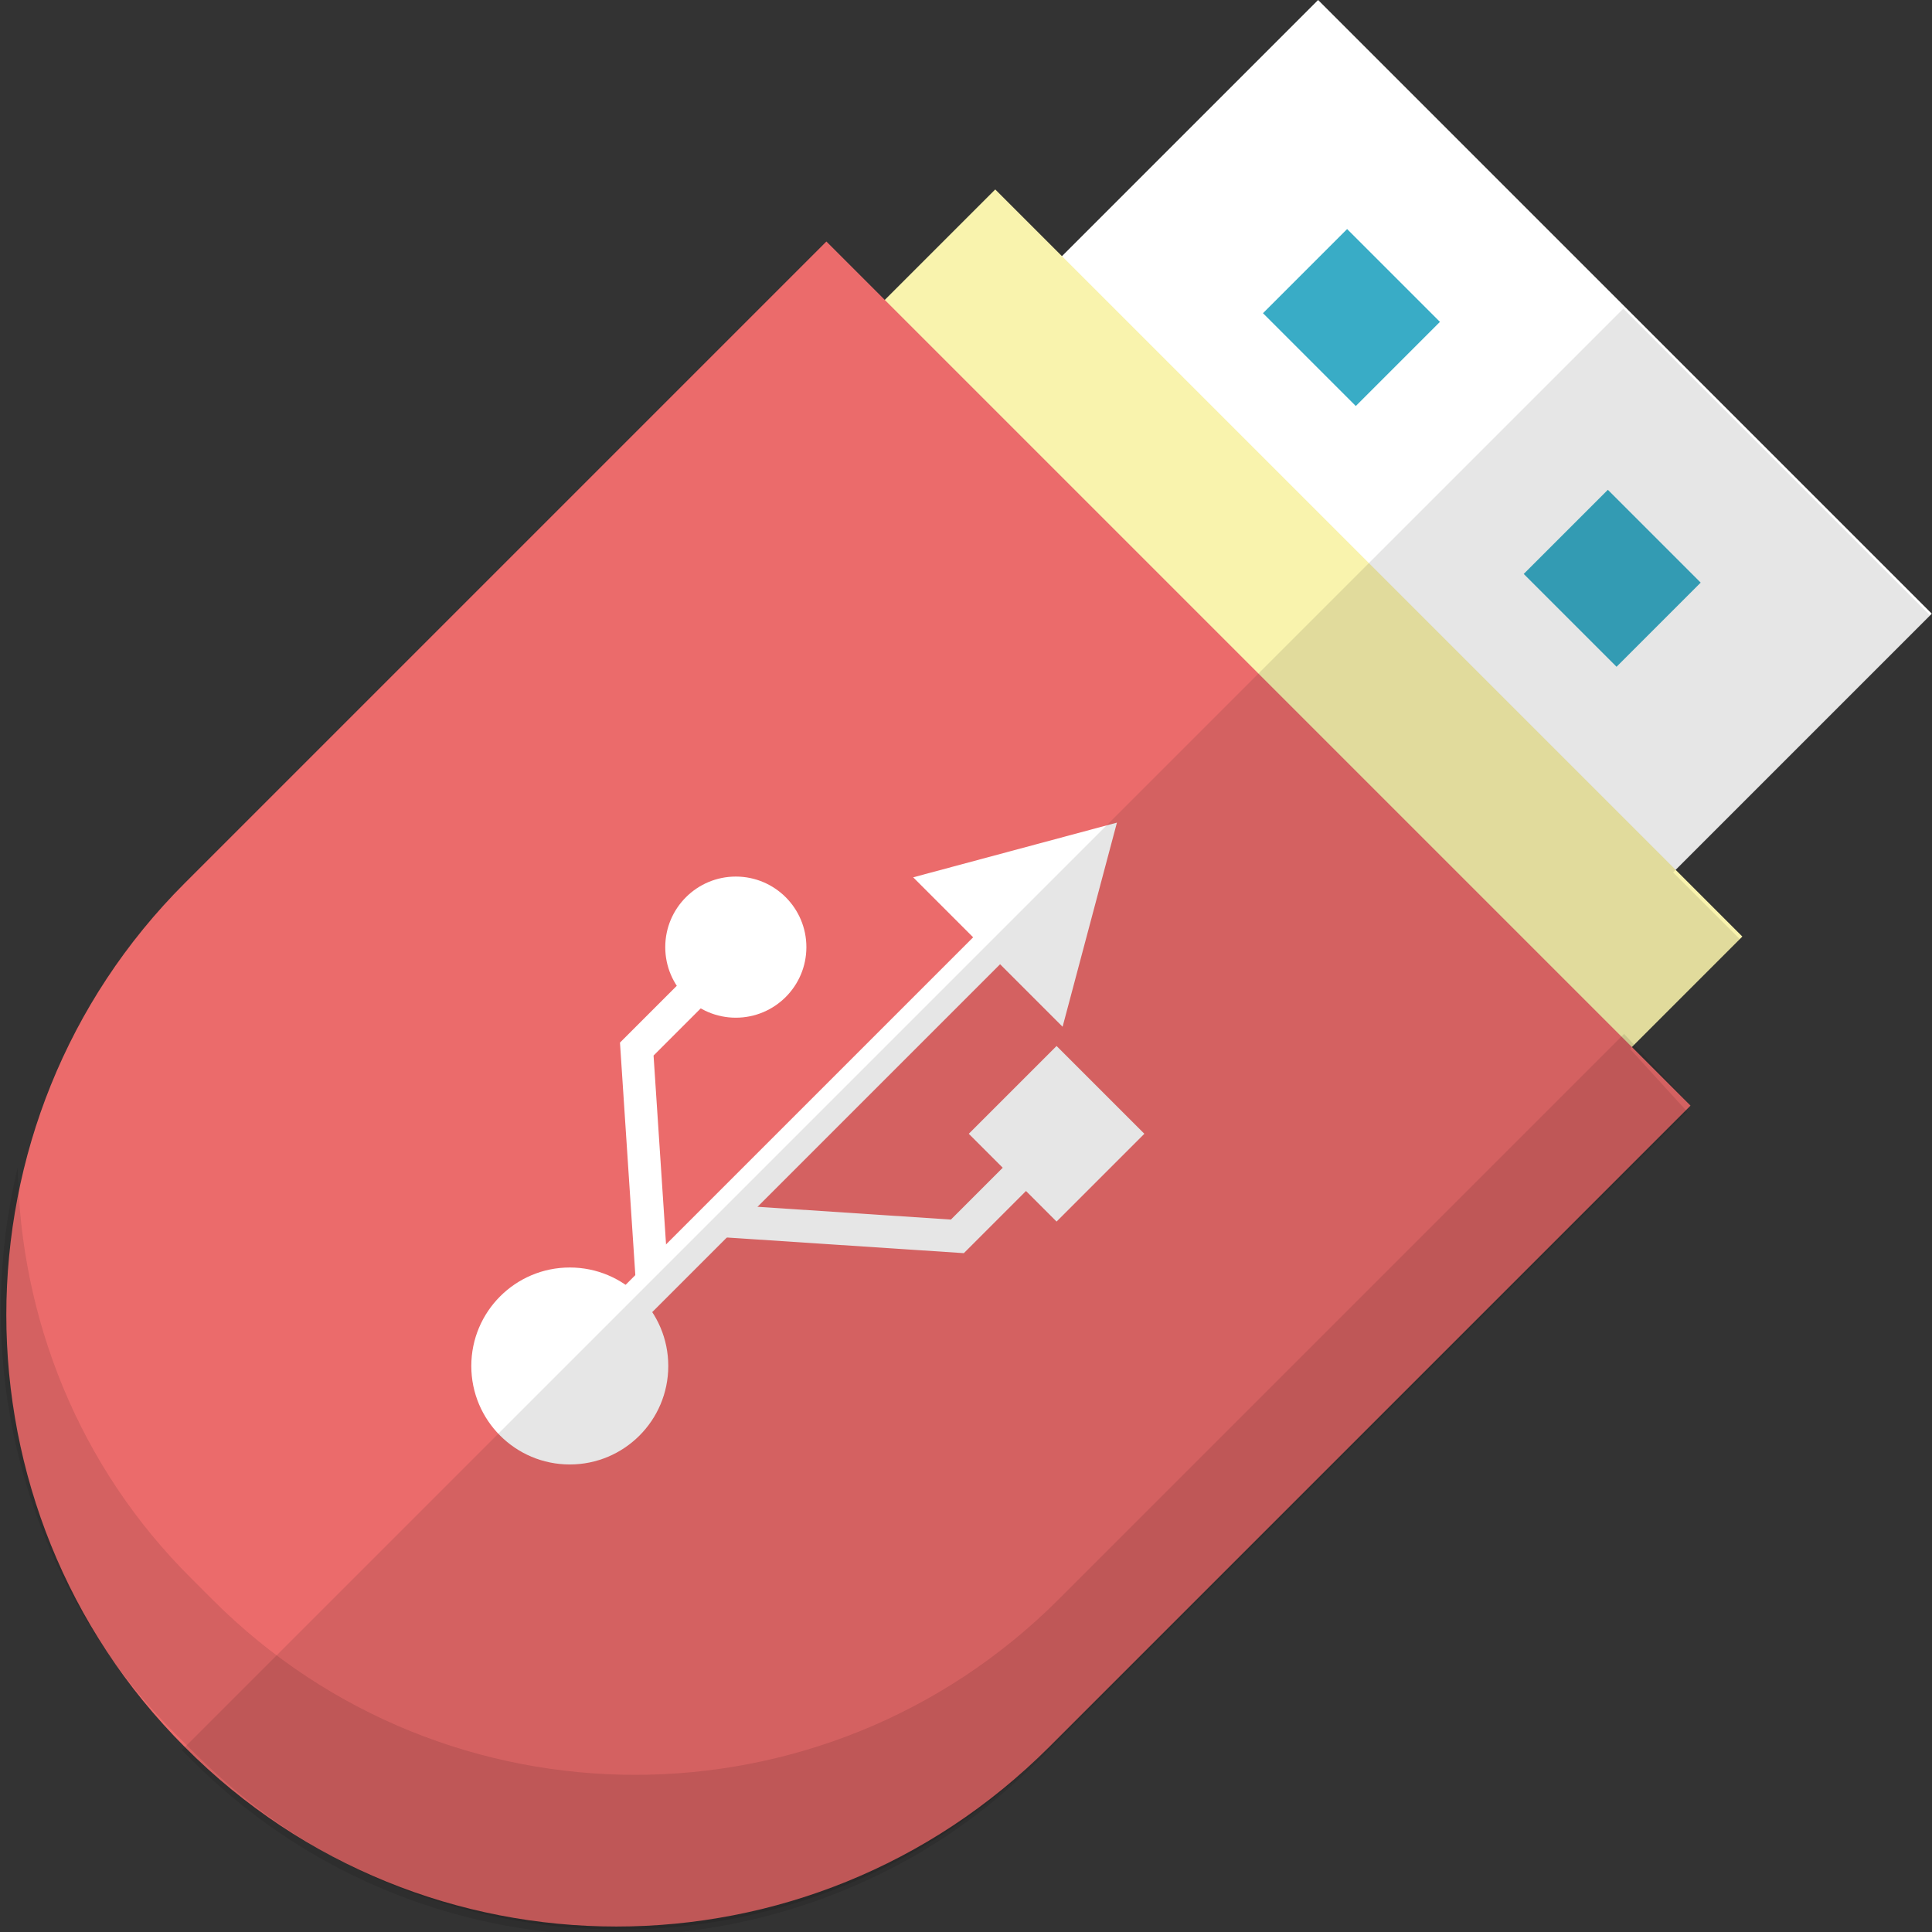 <?xml version="1.0" encoding="UTF-8"?>
<svg width="512" height="512" version="1.1" viewBox="0 0 512 512" xmlns="http://www.w3.org/2000/svg">
 <rect x="0" y="0" width="512" height="512" fill="#333333" stroke="none"/>
 <rect transform="rotate(45)" x="247" y="-247" width="230" height="136" fill="#fff"/>
 <path d="m357 60.7-22.3 22.3 24.6 24.6 22.3-22.3zm69.1 69.1-22.3 22.3 24.6 24.6 22.3-22.3z" fill="#39acc6"/>
 <rect transform="rotate(45)" x="222" y="-151" width="280" height="82.3" fill="#f9f3ad"/>
 <path d="m49 463c-63.1-63.1-63.1-166 0-229l170-170 229 229-170 170c-63.4 63.4-166 63.4-229 0z" fill="#eb6b6b"/>
 <path d="m448 293-172 172c-61.8 61.8-162 61.8-224 0l-5.6-5.6c-40.4-40.4-54.3-97.7-41.7-150 0.627 39.7 16 79.2 46.1 109l5.6 5.6c61.8 61.8 162 61.8 224 0l150-150z" style="fill-opacity:.1;fill:#040000"/>
 <circle cx="151" cy="362" r="26.1" fill="#fff"/>
 <rect transform="rotate(45)" x="358" y="-7.11" width="10.1" height="148" fill="#fff"/>
 <path d="m296 218-54 14.5 39.6 39.6zm-104 30.6-27.7 27.7 4.18 63.3 8.64-0.57-3.92-59.3 25-25zm85 49.6-25 25-59.3-3.92-0.57 8.64 63.3 4.18 27.7-27.7z" fill="#fff"/>
 <circle cx="195" cy="251" r="18.7" fill="#fff"/>
 <rect transform="rotate(45)" x="394" y="-1.98" width="32.9" height="32.9" fill="#fff"/>
 <path d="m432 278 29.1-29.1-17.7-17.7 68.1-68.1-81.3-81.3-382 382 2.8 2.8c51.7 51.7 130 60.1 191 25.4 0.558-0.321 1.13-0.612 1.68-0.94 1.19-0.703 2.35-1.47 3.53-2.2 1.05-0.656 2.11-1.28 3.14-1.96 0.731-0.483 1.44-1.01 2.17-1.51 3.62-2.48 7.19-5.09 10.6-7.91 0.547-0.446 1.07-0.932 1.62-1.39 3.57-2.99 7.05-6.12 10.4-9.48l172-172z" style="fill-opacity:.1;fill:#040000"/>
</svg>
